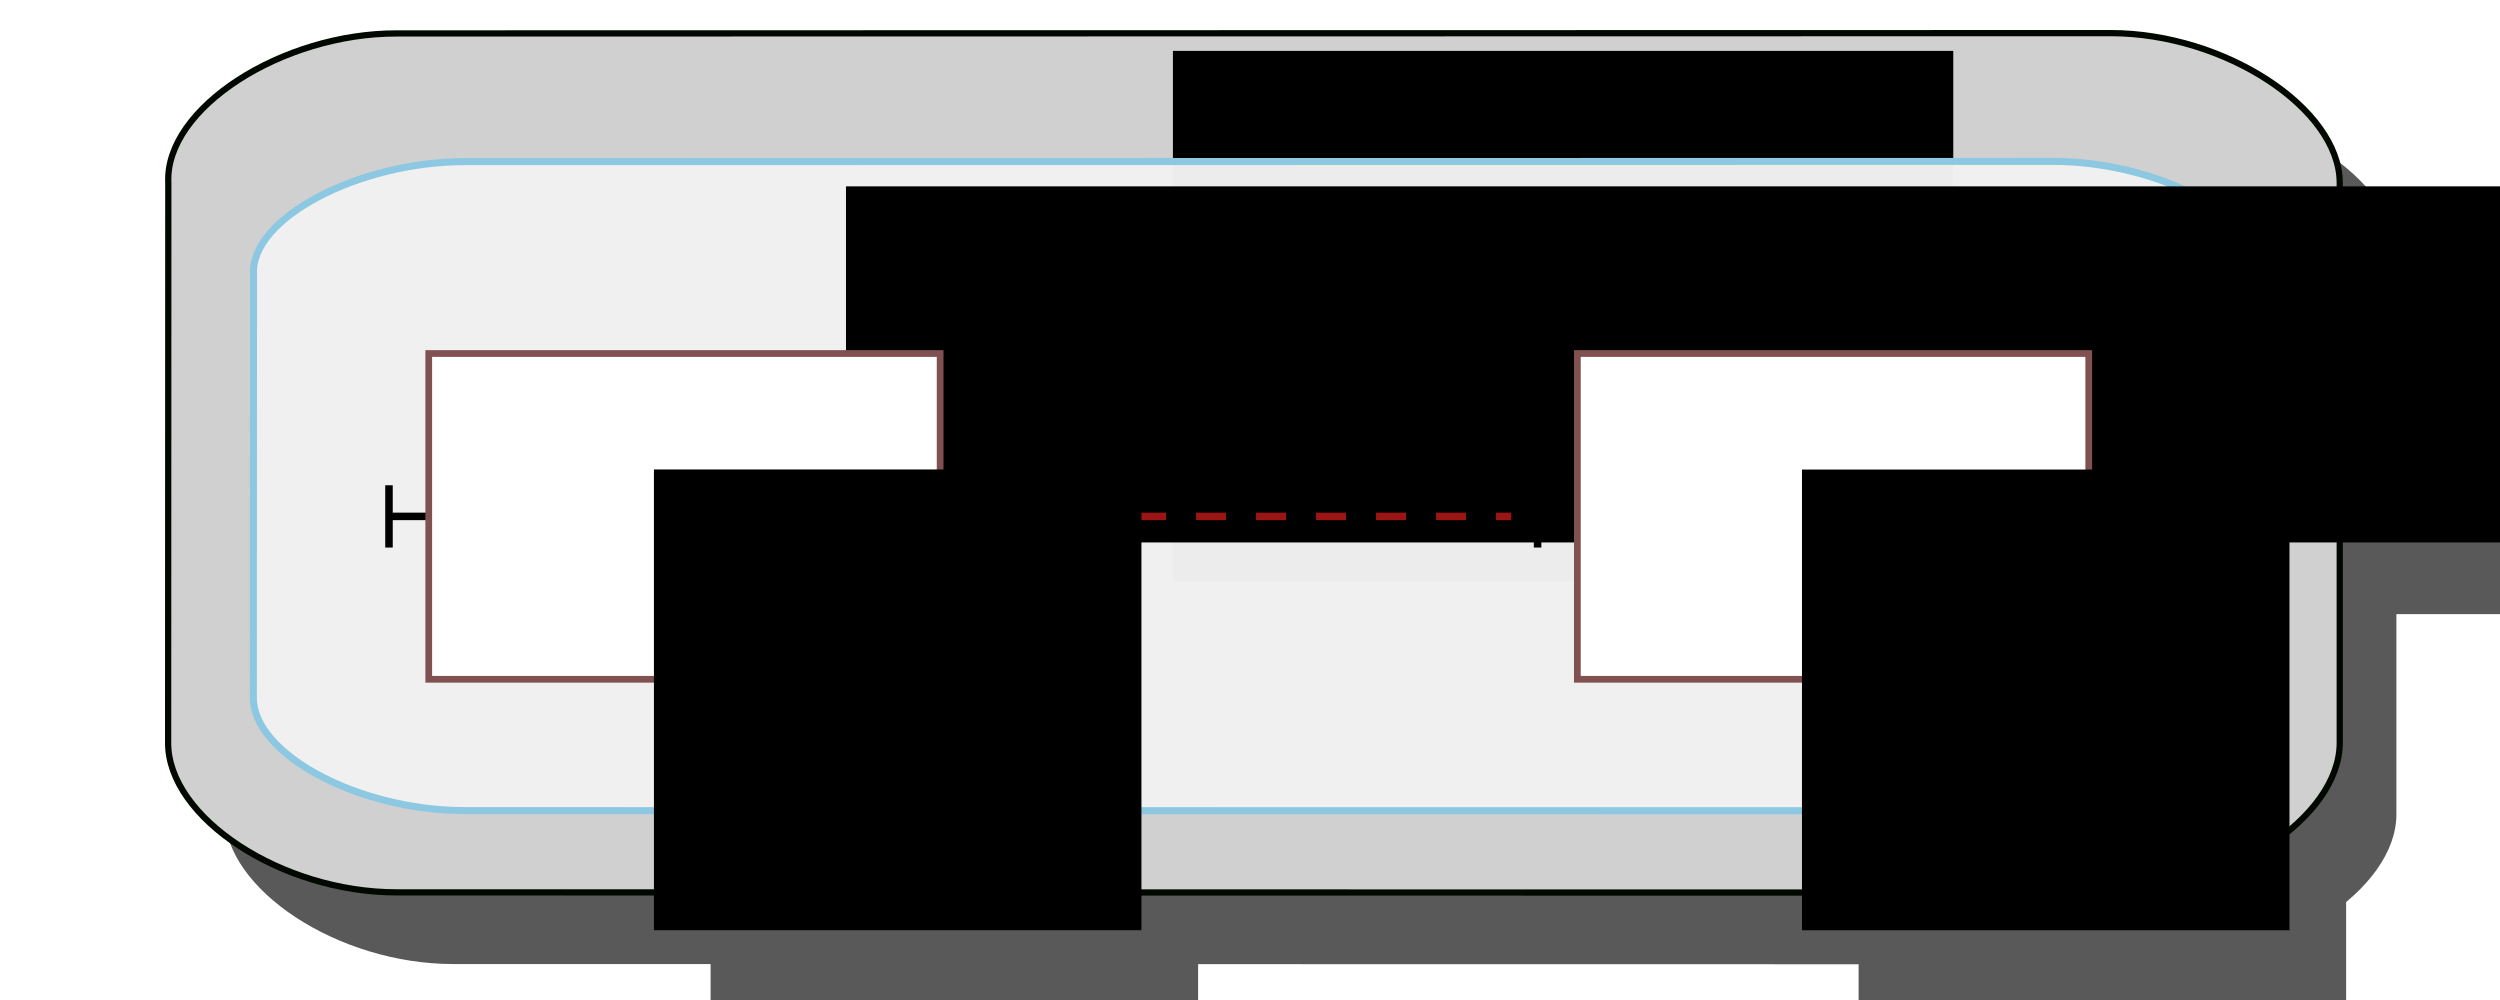 <?xml version="1.0" encoding="UTF-8" standalone="no"?>
<!-- Created with Inkscape (http://www.inkscape.org/) -->
<svg
   xmlns:dc="http://purl.org/dc/elements/1.1/"
   xmlns:cc="http://web.resource.org/cc/"
   xmlns:rdf="http://www.w3.org/1999/02/22-rdf-syntax-ns#"
   xmlns:svg="http://www.w3.org/2000/svg"
   xmlns="http://www.w3.org/2000/svg"
   xmlns:xlink="http://www.w3.org/1999/xlink"
   xmlns:sodipodi="http://sodipodi.sourceforge.net/DTD/sodipodi-0.dtd"
   xmlns:inkscape="http://www.inkscape.org/namespaces/inkscape"
   width="500"
   height="200"
   id="svg2"
   sodipodi:version="0.32"
   inkscape:version="0.45.1"
   sodipodi:docbase="/user/vjuresch/home/workspace/ProActive/doc-src/images"
   sodipodi:docname="distributed components.svg"
   inkscape:output_extension="org.inkscape.output.svg.inkscape"
   version="1.0"
   inkscape:export-filename="/user/vjuresch/home/workspace/ProActive/doc-src/images/distributed_components.png"
   inkscape:export-xdpi="90"
   inkscape:export-ydpi="90">
  <defs
     id="defs4">
    <linearGradient
       inkscape:collect="always"
       id="linearGradient5177">
      <stop
         style="stop-color:#000000;stop-opacity:1;"
         offset="0"
         id="stop5179" />
      <stop
         style="stop-color:#000000;stop-opacity:0;"
         offset="1"
         id="stop5181" />
    </linearGradient>
    <filter
       inkscape:collect="always"
       id="filter5189">
      <feGaussianBlur
         inkscape:collect="always"
         stdDeviation="2.73"
         id="feGaussianBlur5191" />
    </filter>
    <linearGradient
       inkscape:collect="always"
       xlink:href="#linearGradient5177"
       id="linearGradient5193"
       gradientUnits="userSpaceOnUse"
       x1="228.503"
       y1="316.142"
       x2="520.02"
       y2="316.142" />
    <linearGradient
       inkscape:collect="always"
       xlink:href="#linearGradient5177"
       id="linearGradient5195"
       gradientUnits="userSpaceOnUse"
       x1="228.503"
       y1="316.142"
       x2="520.02"
       y2="316.142" />
    <linearGradient
       inkscape:collect="always"
       xlink:href="#linearGradient5177"
       id="linearGradient5197"
       gradientUnits="userSpaceOnUse"
       x1="228.503"
       y1="316.142"
       x2="520.02"
       y2="316.142" />
    <linearGradient
       inkscape:collect="always"
       xlink:href="#linearGradient5177"
       id="linearGradient5199"
       gradientUnits="userSpaceOnUse"
       x1="228.503"
       y1="316.142"
       x2="520.02"
       y2="316.142" />
  </defs>
  <sodipodi:namedview
     id="base"
     pagecolor="#ffffff"
     bordercolor="#666666"
     borderopacity="1.0"
     gridtolerance="10000"
     guidetolerance="10"
     objecttolerance="10"
     inkscape:pageopacity="0.0"
     inkscape:pageshadow="2"
     inkscape:zoom="1"
     inkscape:cx="413.95192"
     inkscape:cy="19.945922"
     inkscape:document-units="px"
     inkscape:current-layer="layer1"
     inkscape:window-width="1672"
     inkscape:window-height="1018"
     inkscape:window-x="1680"
     inkscape:window-y="0"
     height="200px"
     width="500px" />
  <g
     inkscape:label="Layer 1"
     inkscape:groupmode="layer"
     id="layer1"
     transform="translate(-7.674,2.386)">
    <g
       id="g5094"
       style="opacity:0.65;fill:#000000;fill-opacity:1;stroke:none;stroke-opacity:1;filter:url(#filter5189)"
       transform="matrix(1.5,0,0,1.5,-290.75,-264.156)">
      <path
         style="fill:#000000;fill-opacity:1;fill-rule:evenodd;stroke:none;stroke-width:0.833;stroke-linecap:butt;stroke-linejoin:round;stroke-miterlimit:4;stroke-dasharray:none;stroke-opacity:1"
         d="M 259.417,188.532 C 259.417,188.532 488.005,188.489 488.005,188.489 C 503.115,188.527 518.395,198.504 518.468,208.406 C 518.468,208.406 518.468,283.157 518.468,283.157 C 518.411,293.164 503.254,303.072 488.072,303.085 C 488.072,303.085 259.385,303.053 259.385,303.053 C 244.04,303.064 228.863,293.081 228.919,283.08 C 228.919,283.08 228.944,208.426 228.944,208.426 C 228.48,198.466 244.165,188.493 259.417,188.532 z "
         id="path4964"
         sodipodi:nodetypes="csssssssz" />
      <flowRoot
         xml:space="preserve"
         id="flowRoot4966"
         transform="translate(319.456,172.894)"
         style="fill:#000000;fill-opacity:1;stroke:none;stroke-opacity:1;font-family:Standard Symbols L"><flowRegion
           id="flowRegion4968"
           style="fill:url(#linearGradient5193);fill-opacity:1"><rect
             id="rect4970"
             y="17.966"
             x="43.437"
             height="70.711"
             width="104.046"
             style="fill:#000000;fill-opacity:1;stroke:none;stroke-opacity:1;font-family:Standard Symbols L" /></flowRegion><flowPara
           id="flowPara4972"
           style="fill:#000000;fill-opacity:1;stroke:none;stroke-opacity:1;font-family:Aharoni CLM">Host</flowPara></flowRoot>      <path
         style="fill:#000000;fill-opacity:1;fill-rule:evenodd;stroke:none;stroke-width:0.936;stroke-linecap:butt;stroke-linejoin:round;stroke-miterlimit:4;stroke-dasharray:none;stroke-opacity:1"
         d="M 268.542,205.626 C 268.542,205.626 480.348,205.593 480.348,205.593 C 494.348,205.622 508.506,213.16 508.574,220.642 C 508.574,220.642 508.574,277.119 508.574,277.119 C 508.521,284.681 494.477,292.166 480.409,292.176 C 480.409,292.176 268.513,292.152 268.513,292.152 C 254.294,292.16 240.231,284.618 240.284,277.061 C 240.284,277.061 240.307,220.657 240.307,220.657 C 239.876,213.131 254.41,205.597 268.542,205.626 z "
         id="path4974"
         sodipodi:nodetypes="csssssssz" />
      <flowRoot
         xml:space="preserve"
         id="flowRoot4976"
         transform="translate(299.098,183.884)"
         style="fill:#000000;fill-opacity:1;stroke:none;stroke-opacity:1"><flowRegion
           id="flowRegion4978"
           style="fill:url(#linearGradient5195);fill-opacity:1"><rect
             id="rect4980"
             y="25.037"
             x="20.203"
             height="47.477"
             width="232.335"
             style="fill:#000000;fill-opacity:1;stroke:none;stroke-opacity:1" /></flowRegion><flowPara
           id="flowPara4982"
           style="fill:#000000;fill-opacity:1;stroke:none;stroke-opacity:1;font-family:Aharoni CLM">Java Virtual Machine</flowPara></flowRoot>      <g
         transform="translate(168.716,-523.051)"
         id="g4984"
         style="fill:#000000;fill-opacity:1;stroke:none;stroke-opacity:1">
        <path
           sodipodi:nodetypes="cc"
           style="fill:#000000;fill-opacity:1;fill-rule:evenodd;stroke:none;stroke-width:1px;stroke-linecap:butt;stroke-linejoin:miter;stroke-opacity:1"
           d="M 95.094,775.976 L 89.317,775.976"
           id="path4986" />
        <path
           style="fill:#000000;fill-opacity:1;fill-rule:evenodd;stroke:none;stroke-width:1px;stroke-linecap:butt;stroke-linejoin:miter;stroke-opacity:1"
           d="M 89.652,771.825 L 89.652,780.128"
           id="path4988" />
        <rect
           style="opacity:1;fill:#000000;fill-opacity:1;fill-rule:evenodd;stroke:none;stroke-width:0.898;stroke-linecap:butt;stroke-linejoin:miter;stroke-miterlimit:4;stroke-dasharray:none;stroke-dashoffset:0;stroke-opacity:1"
           id="rect4990"
           width="68.185"
           height="43.437"
           x="94.954"
           y="754.258" />
        <path
           sodipodi:nodetypes="cc"
           style="fill:#000000;fill-opacity:1;fill-rule:evenodd;stroke:none;stroke-width:1px;stroke-linecap:butt;stroke-linejoin:miter;stroke-opacity:1"
           d="M 163.183,775.976 L 168.96,775.976"
           id="path4992" />
        <path
           style="fill:#000000;fill-opacity:1;fill-rule:evenodd;stroke:none;stroke-width:1px;stroke-linecap:butt;stroke-linejoin:miter;stroke-opacity:1"
           d="M 168.625,771.825 L 168.625,780.128"
           id="path4994" />
        <path
           sodipodi:nodetypes="cc"
           style="fill:#000000;fill-opacity:1;fill-rule:evenodd;stroke:none;stroke-width:1px;stroke-linecap:butt;stroke-linejoin:miter;stroke-opacity:1"
           d="M 248.241,775.976 L 242.464,775.976"
           id="path4996" />
        <path
           style="fill:#000000;fill-opacity:1;fill-rule:evenodd;stroke:none;stroke-width:1px;stroke-linecap:butt;stroke-linejoin:miter;stroke-opacity:1"
           d="M 242.799,771.825 L 242.799,780.128"
           id="path4998" />
        <rect
           style="opacity:1;fill:#000000;fill-opacity:1;fill-rule:evenodd;stroke:none;stroke-width:0.898;stroke-linecap:butt;stroke-linejoin:miter;stroke-miterlimit:4;stroke-dasharray:none;stroke-dashoffset:0;stroke-opacity:1"
           id="rect5000"
           width="68.185"
           height="43.437"
           x="248.101"
           y="754.258" />
        <path
           sodipodi:nodetypes="cc"
           style="fill:#000000;fill-opacity:1;fill-rule:evenodd;stroke:none;stroke-width:1px;stroke-linecap:butt;stroke-linejoin:miter;stroke-opacity:1"
           d="M 316.33,775.976 L 322.107,775.976"
           id="path5002" />
        <path
           style="fill:#000000;fill-opacity:1;fill-rule:evenodd;stroke:none;stroke-width:1px;stroke-linecap:butt;stroke-linejoin:miter;stroke-opacity:1"
           d="M 321.772,771.825 L 321.772,780.128"
           id="path5004" />
        <path
           style="fill:#000000;fill-opacity:1;fill-rule:evenodd;stroke:none;stroke-width:1;stroke-linecap:butt;stroke-linejoin:miter;stroke-miterlimit:4;stroke-dasharray:4, 4;stroke-dashoffset:0;stroke-opacity:1"
           d="M 173.259,775.976 L 239.286,775.976"
           id="path5006"
           sodipodi:nodetypes="cc" />
      </g>
      <flowRoot
         transform="translate(139.409,-319.265)"
         id="flowRoot5008"
         xml:space="preserve"
         style="fill:#000000;fill-opacity:1;stroke:none;stroke-opacity:1"><flowRegion
           id="flowRegion5010"
           style="fill:url(#linearGradient5197);fill-opacity:1"><rect
             y="565.934"
             x="154.286"
             height="61.429"
             width="65"
             id="rect5012"
             style="fill:#000000;fill-opacity:1;stroke:none;stroke-opacity:1" /></flowRegion><flowPara
           style="fill:#000000;fill-opacity:1;stroke:none;stroke-opacity:1;font-family:Aharoni CLM"
           id="flowPara5014">A</flowPara></flowRoot>      <flowRoot
         transform="translate(292.479,-319.254)"
         id="flowRoot5016"
         xml:space="preserve"
         style="fill:#000000;fill-opacity:1;stroke:none;stroke-opacity:1"><flowRegion
           id="flowRegion5018"
           style="fill:url(#linearGradient5199);fill-opacity:1"><rect
             y="565.934"
             x="154.286"
             height="61.429"
             width="65"
             id="rect5020"
             style="fill:#000000;fill-opacity:1;stroke:none;stroke-opacity:1" /></flowRegion><flowPara
           style="fill:#000000;fill-opacity:1;stroke:none;stroke-opacity:1;font-family:Aharoni CLM"
           id="flowPara5022">B</flowPara></flowRoot>      <g
         transform="translate(169.897,-380.96)"
         id="g5046"
         style="fill:#000000;fill-opacity:1;stroke:none;stroke-opacity:1">
        <path
           sodipodi:nodetypes="cc"
           style="fill:#000000;fill-opacity:1;fill-rule:evenodd;stroke:none;stroke-width:1px;stroke-linecap:butt;stroke-linejoin:miter;stroke-opacity:1"
           d="M 95.094,775.976 L 89.317,775.976"
           id="path5048" />
        <path
           style="fill:#000000;fill-opacity:1;fill-rule:evenodd;stroke:none;stroke-width:1px;stroke-linecap:butt;stroke-linejoin:miter;stroke-opacity:1"
           d="M 89.652,771.825 L 89.652,780.128"
           id="path5050" />
        <path
           sodipodi:nodetypes="cc"
           style="fill:#000000;fill-opacity:1;fill-rule:evenodd;stroke:none;stroke-width:1px;stroke-linecap:butt;stroke-linejoin:miter;stroke-opacity:1"
           d="M 163.183,775.976 L 168.96,775.976"
           id="path5054" />
        <path
           style="fill:#000000;fill-opacity:1;fill-rule:evenodd;stroke:none;stroke-width:1px;stroke-linecap:butt;stroke-linejoin:miter;stroke-opacity:1"
           d="M 168.625,771.825 L 168.625,780.128"
           id="path5056" />
        <path
           sodipodi:nodetypes="cc"
           style="fill:#000000;fill-opacity:1;fill-rule:evenodd;stroke:none;stroke-width:1px;stroke-linecap:butt;stroke-linejoin:miter;stroke-opacity:1"
           d="M 248.241,775.976 L 242.464,775.976"
           id="path5058" />
        <path
           style="fill:#000000;fill-opacity:1;fill-rule:evenodd;stroke:none;stroke-width:1px;stroke-linecap:butt;stroke-linejoin:miter;stroke-opacity:1"
           d="M 242.799,771.825 L 242.799,780.128"
           id="path5060" />
        <path
           sodipodi:nodetypes="cc"
           style="fill:#000000;fill-opacity:1;fill-rule:evenodd;stroke:none;stroke-width:1px;stroke-linecap:butt;stroke-linejoin:miter;stroke-opacity:1"
           d="M 316.33,775.976 L 322.107,775.976"
           id="path5064" />
        <path
           style="fill:#000000;fill-opacity:1;fill-rule:evenodd;stroke:none;stroke-width:1px;stroke-linecap:butt;stroke-linejoin:miter;stroke-opacity:1"
           d="M 321.772,771.825 L 321.772,780.128"
           id="path5066" />
        <path
           style="fill:#000000;fill-opacity:1;fill-rule:evenodd;stroke:none;stroke-width:1;stroke-linecap:butt;stroke-linejoin:miter;stroke-miterlimit:4;stroke-dasharray:4, 4;stroke-dashoffset:0;stroke-opacity:1"
           d="M 173.259,775.976 L 239.286,775.976"
           id="path5068"
           sodipodi:nodetypes="cc" />
      </g>
    </g>
    <path
       sodipodi:nodetypes="csssssssz"
       id="path4923"
       d="M 87.045,4.302 C 87.045,4.302 429.927,4.238 429.927,4.238 C 452.592,4.295 475.511,19.261 475.621,34.114 C 475.621,34.114 475.621,146.24 475.621,146.24 C 475.536,161.251 452.801,176.113 430.026,176.133 C 430.026,176.133 86.997,176.085 86.997,176.085 C 63.979,176.1 41.214,161.126 41.298,146.124 C 41.298,146.124 41.336,34.144 41.336,34.144 C 40.639,19.203 64.167,4.245 87.045,4.302 z "
       style="fill:#d0d0d0;fill-opacity:1;fill-rule:evenodd;stroke:#000800;stroke-width:1.249;stroke-linecap:butt;stroke-linejoin:round;stroke-miterlimit:4;stroke-dasharray:none;stroke-opacity:1" />
    <flowRoot
       style="font-family:Standard Symbols L"
       transform="matrix(1.5,0,0,1.5,177.104,-19.155)"
       id="flowRoot4925"
       xml:space="preserve"><flowRegion
         id="flowRegion4927"><rect
           style="font-family:Standard Symbols L"
           width="104.046"
           height="70.711"
           x="43.437"
           y="17.966"
           id="rect4929" /></flowRegion><flowPara
         style="font-family:Aharoni CLM"
         id="flowPara4931">Host</flowPara></flowRoot>    <path
       sodipodi:nodetypes="csssssssz"
       id="path6914"
       d="M 100.732,29.944 C 100.732,29.944 418.441,29.895 418.441,29.895 C 439.441,29.938 460.678,41.245 460.78,52.468 C 460.78,52.468 460.78,137.184 460.78,137.184 C 460.701,148.526 439.635,159.754 418.533,159.769 C 418.533,159.769 100.688,159.733 100.688,159.733 C 79.36,159.745 58.266,148.431 58.344,137.097 C 58.344,137.097 58.379,52.49 58.379,52.49 C 57.734,41.202 79.534,29.9 100.732,29.944 z "
       style="fill:#f0f0f0;fill-opacity:0.98;fill-rule:evenodd;stroke:#8cc8e1;stroke-width:1.404;stroke-linecap:butt;stroke-linejoin:round;stroke-miterlimit:4;stroke-dasharray:none;stroke-opacity:1" />
    <flowRoot
       transform="matrix(1.5,0,0,1.5,146.566,-2.669)"
       id="flowRoot4937"
       xml:space="preserve"><flowRegion
         id="flowRegion4939"><rect
           width="232.335"
           height="47.477"
           x="20.203"
           y="25.037"
           id="rect4941" /></flowRegion><flowPara
         style="font-family:Aharoni CLM"
         id="flowPara4943">Java Virtual Machine</flowPara></flowRoot>    <g
       id="g6052"
       transform="matrix(1.5,0,0,1.5,-49.006,-1063.071)">
      <path
         id="path5045"
         d="M 95.094,775.976 L 89.317,775.976"
         style="fill:none;fill-rule:evenodd;stroke:#000000;stroke-width:1px;stroke-linecap:butt;stroke-linejoin:miter;stroke-opacity:1"
         sodipodi:nodetypes="cc" />
      <path
         id="path5047"
         d="M 89.652,771.825 L 89.652,780.128"
         style="fill:none;fill-rule:evenodd;stroke:#000000;stroke-width:1px;stroke-linecap:butt;stroke-linejoin:miter;stroke-opacity:1" />
      <rect
         y="754.258"
         x="94.954"
         height="43.437"
         width="68.185"
         id="rect3212"
         style="opacity:1;fill:#ffffff;fill-opacity:1;fill-rule:evenodd;stroke:#815151;stroke-width:0.898;stroke-linecap:butt;stroke-linejoin:miter;stroke-miterlimit:4;stroke-dasharray:none;stroke-dashoffset:0;stroke-opacity:1" />
      <path
         id="path6024"
         d="M 163.183,775.976 L 168.96,775.976"
         style="fill:none;fill-rule:evenodd;stroke:#000000;stroke-width:1px;stroke-linecap:butt;stroke-linejoin:miter;stroke-opacity:1"
         sodipodi:nodetypes="cc" />
      <path
         id="path6026"
         d="M 168.625,771.825 L 168.625,780.128"
         style="fill:none;fill-rule:evenodd;stroke:#000000;stroke-width:1px;stroke-linecap:butt;stroke-linejoin:miter;stroke-opacity:1" />
      <path
         id="path6030"
         d="M 248.241,775.976 L 242.464,775.976"
         style="fill:none;fill-rule:evenodd;stroke:#000000;stroke-width:1px;stroke-linecap:butt;stroke-linejoin:miter;stroke-opacity:1"
         sodipodi:nodetypes="cc" />
      <path
         id="path6032"
         d="M 242.799,771.825 L 242.799,780.128"
         style="fill:none;fill-rule:evenodd;stroke:#000000;stroke-width:1px;stroke-linecap:butt;stroke-linejoin:miter;stroke-opacity:1" />
      <rect
         y="754.258"
         x="248.101"
         height="43.437"
         width="68.185"
         id="rect6034"
         style="opacity:1;fill:#ffffff;fill-opacity:1;fill-rule:evenodd;stroke:#815151;stroke-width:0.898;stroke-linecap:butt;stroke-linejoin:miter;stroke-miterlimit:4;stroke-dasharray:none;stroke-dashoffset:0;stroke-opacity:1" />
      <path
         id="path6038"
         d="M 316.33,775.976 L 322.107,775.976"
         style="fill:none;fill-rule:evenodd;stroke:#000000;stroke-width:1px;stroke-linecap:butt;stroke-linejoin:miter;stroke-opacity:1"
         sodipodi:nodetypes="cc" />
      <path
         id="path6040"
         d="M 321.772,771.825 L 321.772,780.128"
         style="fill:none;fill-rule:evenodd;stroke:#000000;stroke-width:1px;stroke-linecap:butt;stroke-linejoin:miter;stroke-opacity:1" />
      <path
         sodipodi:nodetypes="cc"
         id="path6042"
         d="M 173.259,775.976 L 239.286,775.976"
         style="fill:none;fill-rule:evenodd;stroke:#9c1515;stroke-width:1;stroke-linecap:butt;stroke-linejoin:miter;stroke-miterlimit:4;stroke-dasharray:4, 4;stroke-dashoffset:0;stroke-opacity:1" />
    </g>
    <flowRoot
       xml:space="preserve"
       id="flowRoot3291"
       transform="matrix(1.5,0,0,1.5,-92.968,-757.393)"><flowRegion
         id="flowRegion3293"><rect
           id="rect3295"
           width="65"
           height="61.429"
           x="154.286"
           y="565.934" /></flowRegion><flowPara
         id="flowPara3297"
         style="font-family:Aharoni CLM">A</flowPara></flowRoot>    <flowRoot
       xml:space="preserve"
       id="flowRoot3315"
       transform="matrix(1.5,0,0,1.5,136.638,-757.376)"><flowRegion
         id="flowRegion3317"><rect
           id="rect3319"
           width="65"
           height="61.429"
           x="154.286"
           y="565.934" /></flowRegion><flowPara
         id="flowPara3321"
         style="font-family:Aharoni CLM">B</flowPara></flowRoot>  </g>
</svg>
